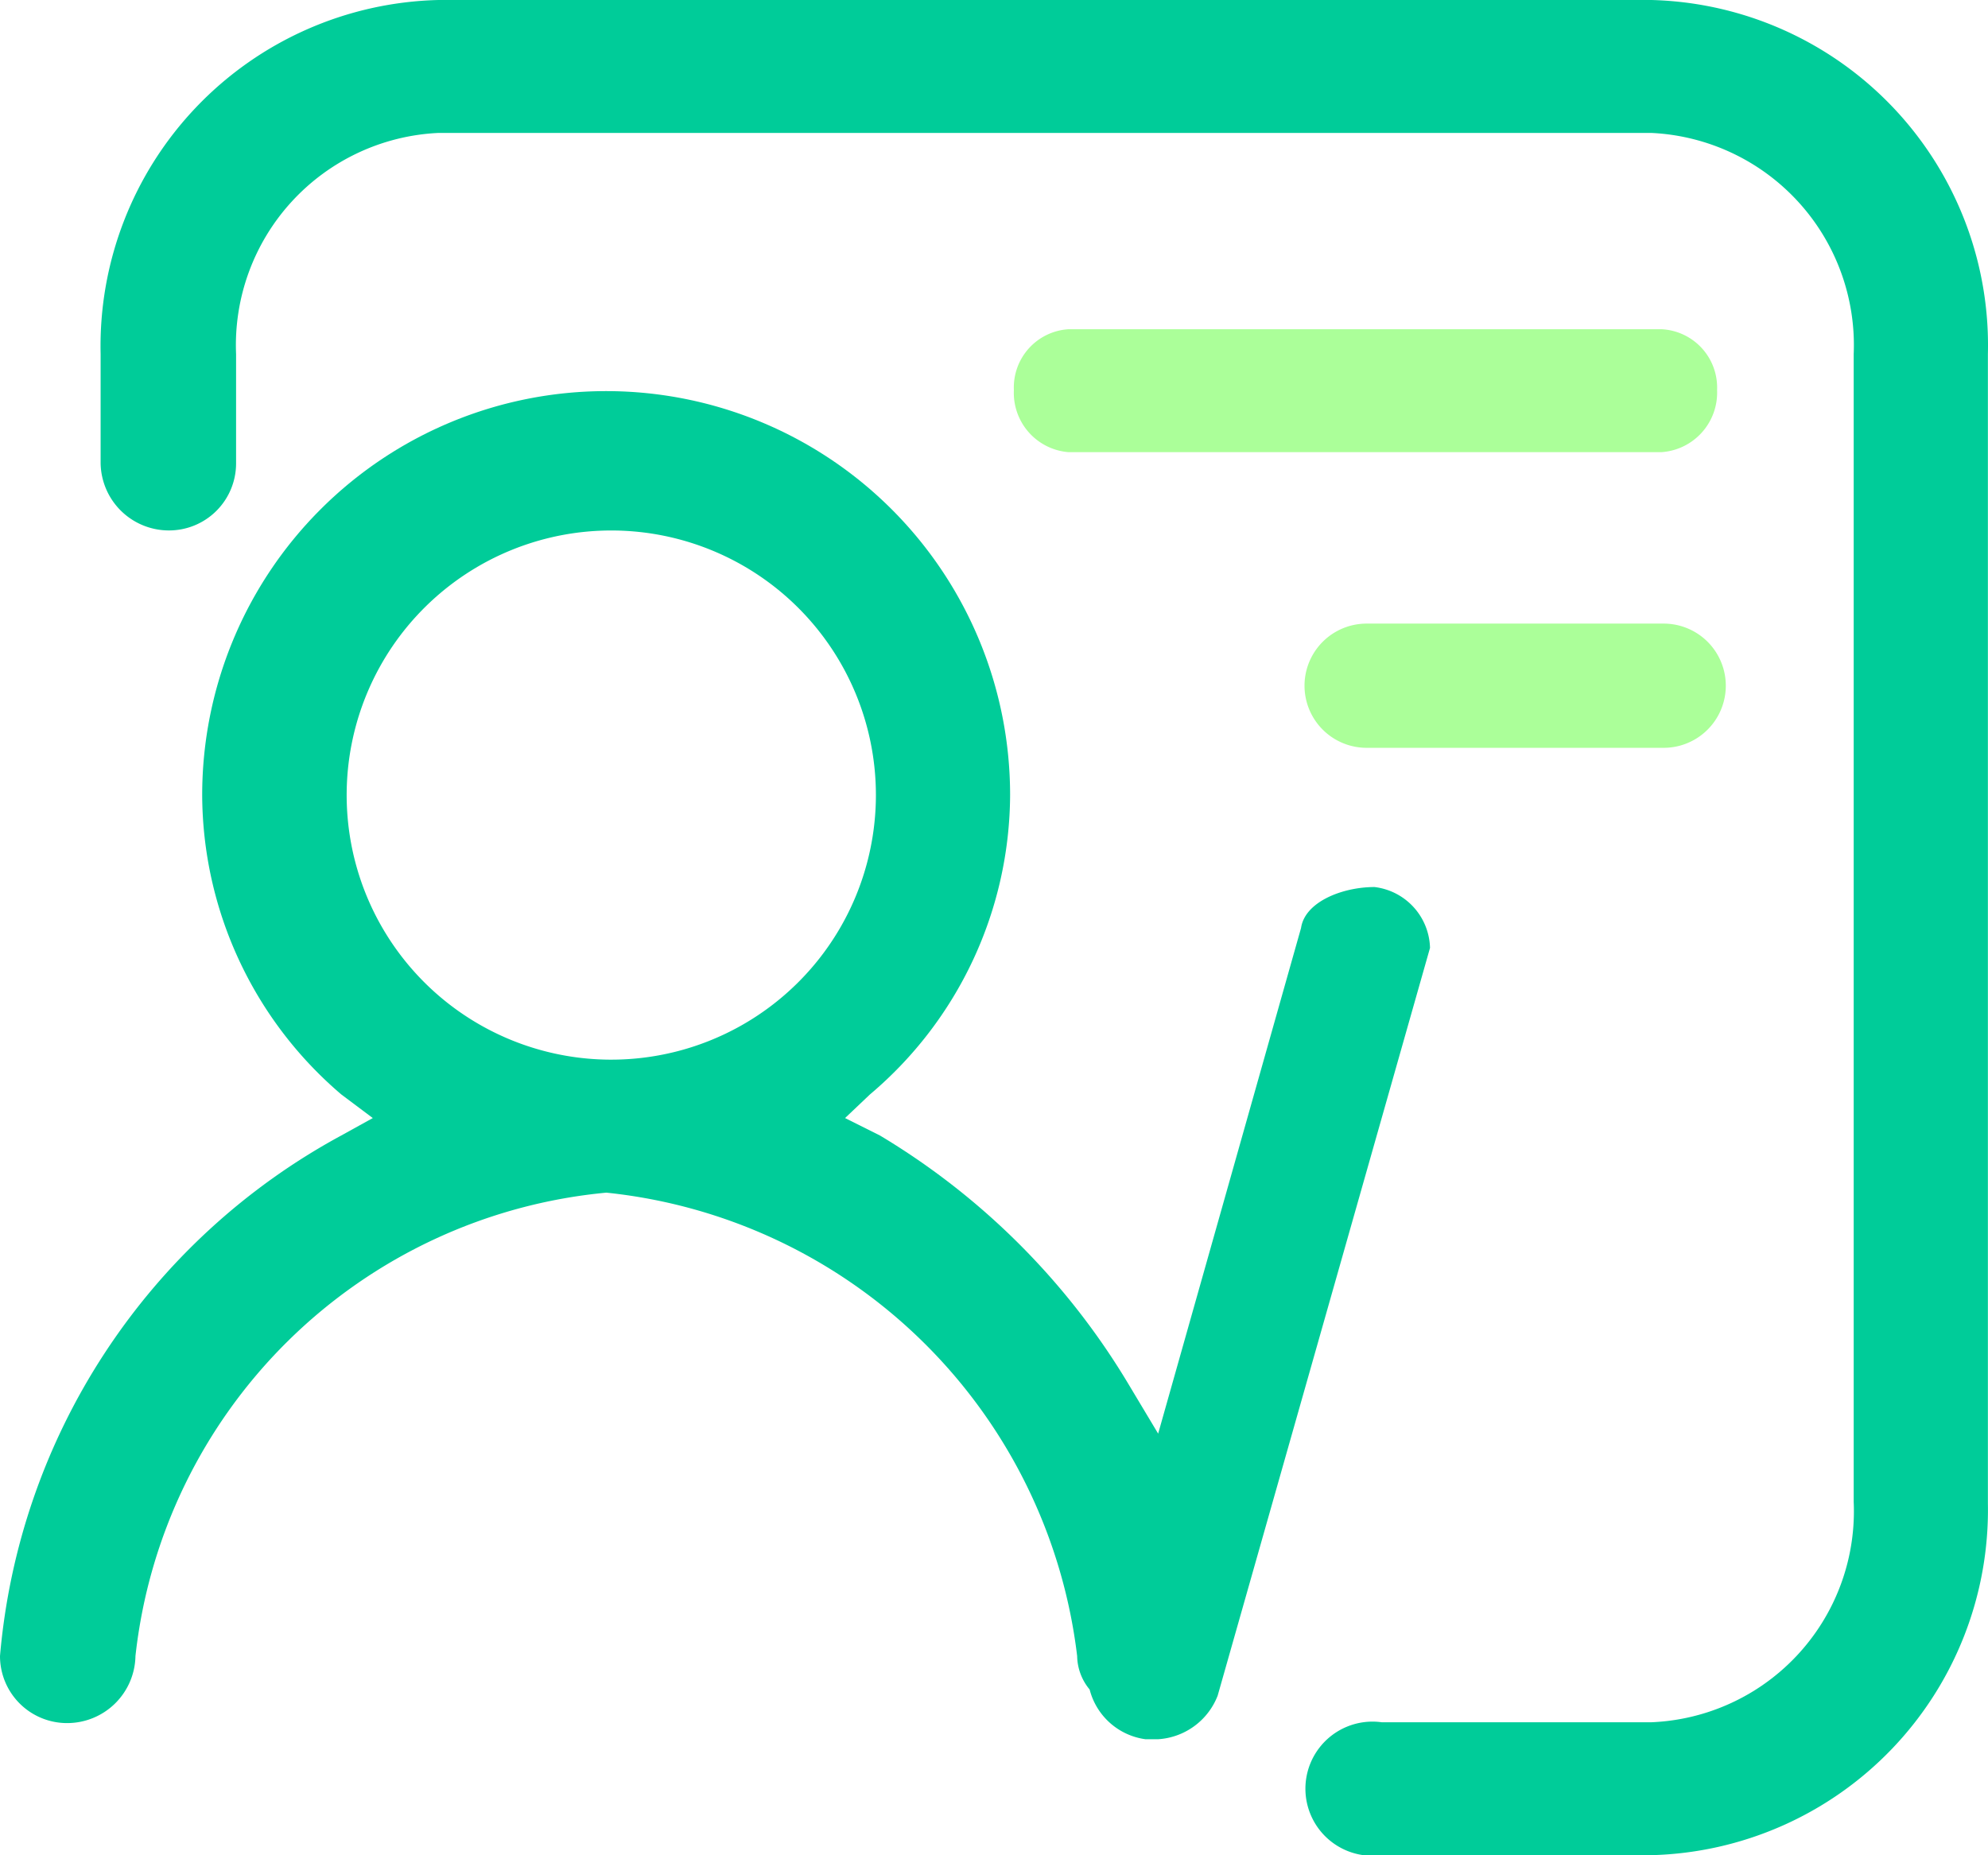 <svg xmlns="http://www.w3.org/2000/svg" viewBox="0 0 189.47 176.85"><defs><style>.cls-1{fill:#0c9;}.cls-2{fill:#abff99;}</style></defs><title>医学讲堂</title><g id="图层_2" data-name="图层 2"><g id="图层_1-2" data-name="图层 1"><path class="cls-1" d="M131,84.55c-3.08,0-6.64,1.42-7,3.9l-13.62,48.2-2.84-4.74a68.73,68.73,0,0,0-23.68-23.68l-3.32-1.66,2.37-2.25A37.55,37.55,0,0,0,96.27,75.78a38.49,38.49,0,0,0-77,0,37.65,37.65,0,0,0,13.26,28.54l3,2.25-3,1.66A62.51,62.51,0,0,0,0,157.85a6.39,6.39,0,0,0,6.39,6.39,6.51,6.51,0,0,0,6.52-6.39,49.83,49.83,0,0,1,44.88-44.17,50.43,50.43,0,0,1,44.87,44.17,5.11,5.11,0,0,0,1.19,3.19,6.38,6.38,0,0,0,5.33,4.74h1.18a6.53,6.53,0,0,0,5.69-4.15l20.24-71.28A6,6,0,0,0,131,84.55ZM57.79,101h0A25.22,25.22,0,1,1,83.48,75.78,25.23,25.23,0,0,1,57.79,101Z"/><path class="cls-2" d="M158.32,31.38H101.84a5.56,5.56,0,0,0-5.21,5.8,5.67,5.67,0,0,0,5.21,5.92h56.48a5.69,5.69,0,0,0,5.33-5.92,5.57,5.57,0,0,0-5.32-5.8Z"/><path class="cls-2" d="M158.32,59.44H130.25a5.92,5.92,0,0,0,0,11.84h28.31a5.92,5.92,0,0,0,0-11.84Z"/><path class="cls-1" d="M189.46,33.75A32.92,32.92,0,0,0,157.39,0H41.8A33,33,0,0,0,9.59,33.75V44.17a6.51,6.51,0,0,0,6.51,6.39,6.39,6.39,0,0,0,6.4-6.39h0V33.75A20.25,20.25,0,0,1,41.8,12.67H157.37a20.25,20.25,0,0,1,19.3,21.08V143.16a20.13,20.13,0,0,1-19.26,21H131.68a6.39,6.39,0,1,0-1.74,12.67,6.34,6.34,0,0,0,1.74,0h25.69a32.92,32.92,0,0,0,32.09-33.51Z"/></g></g></svg>
